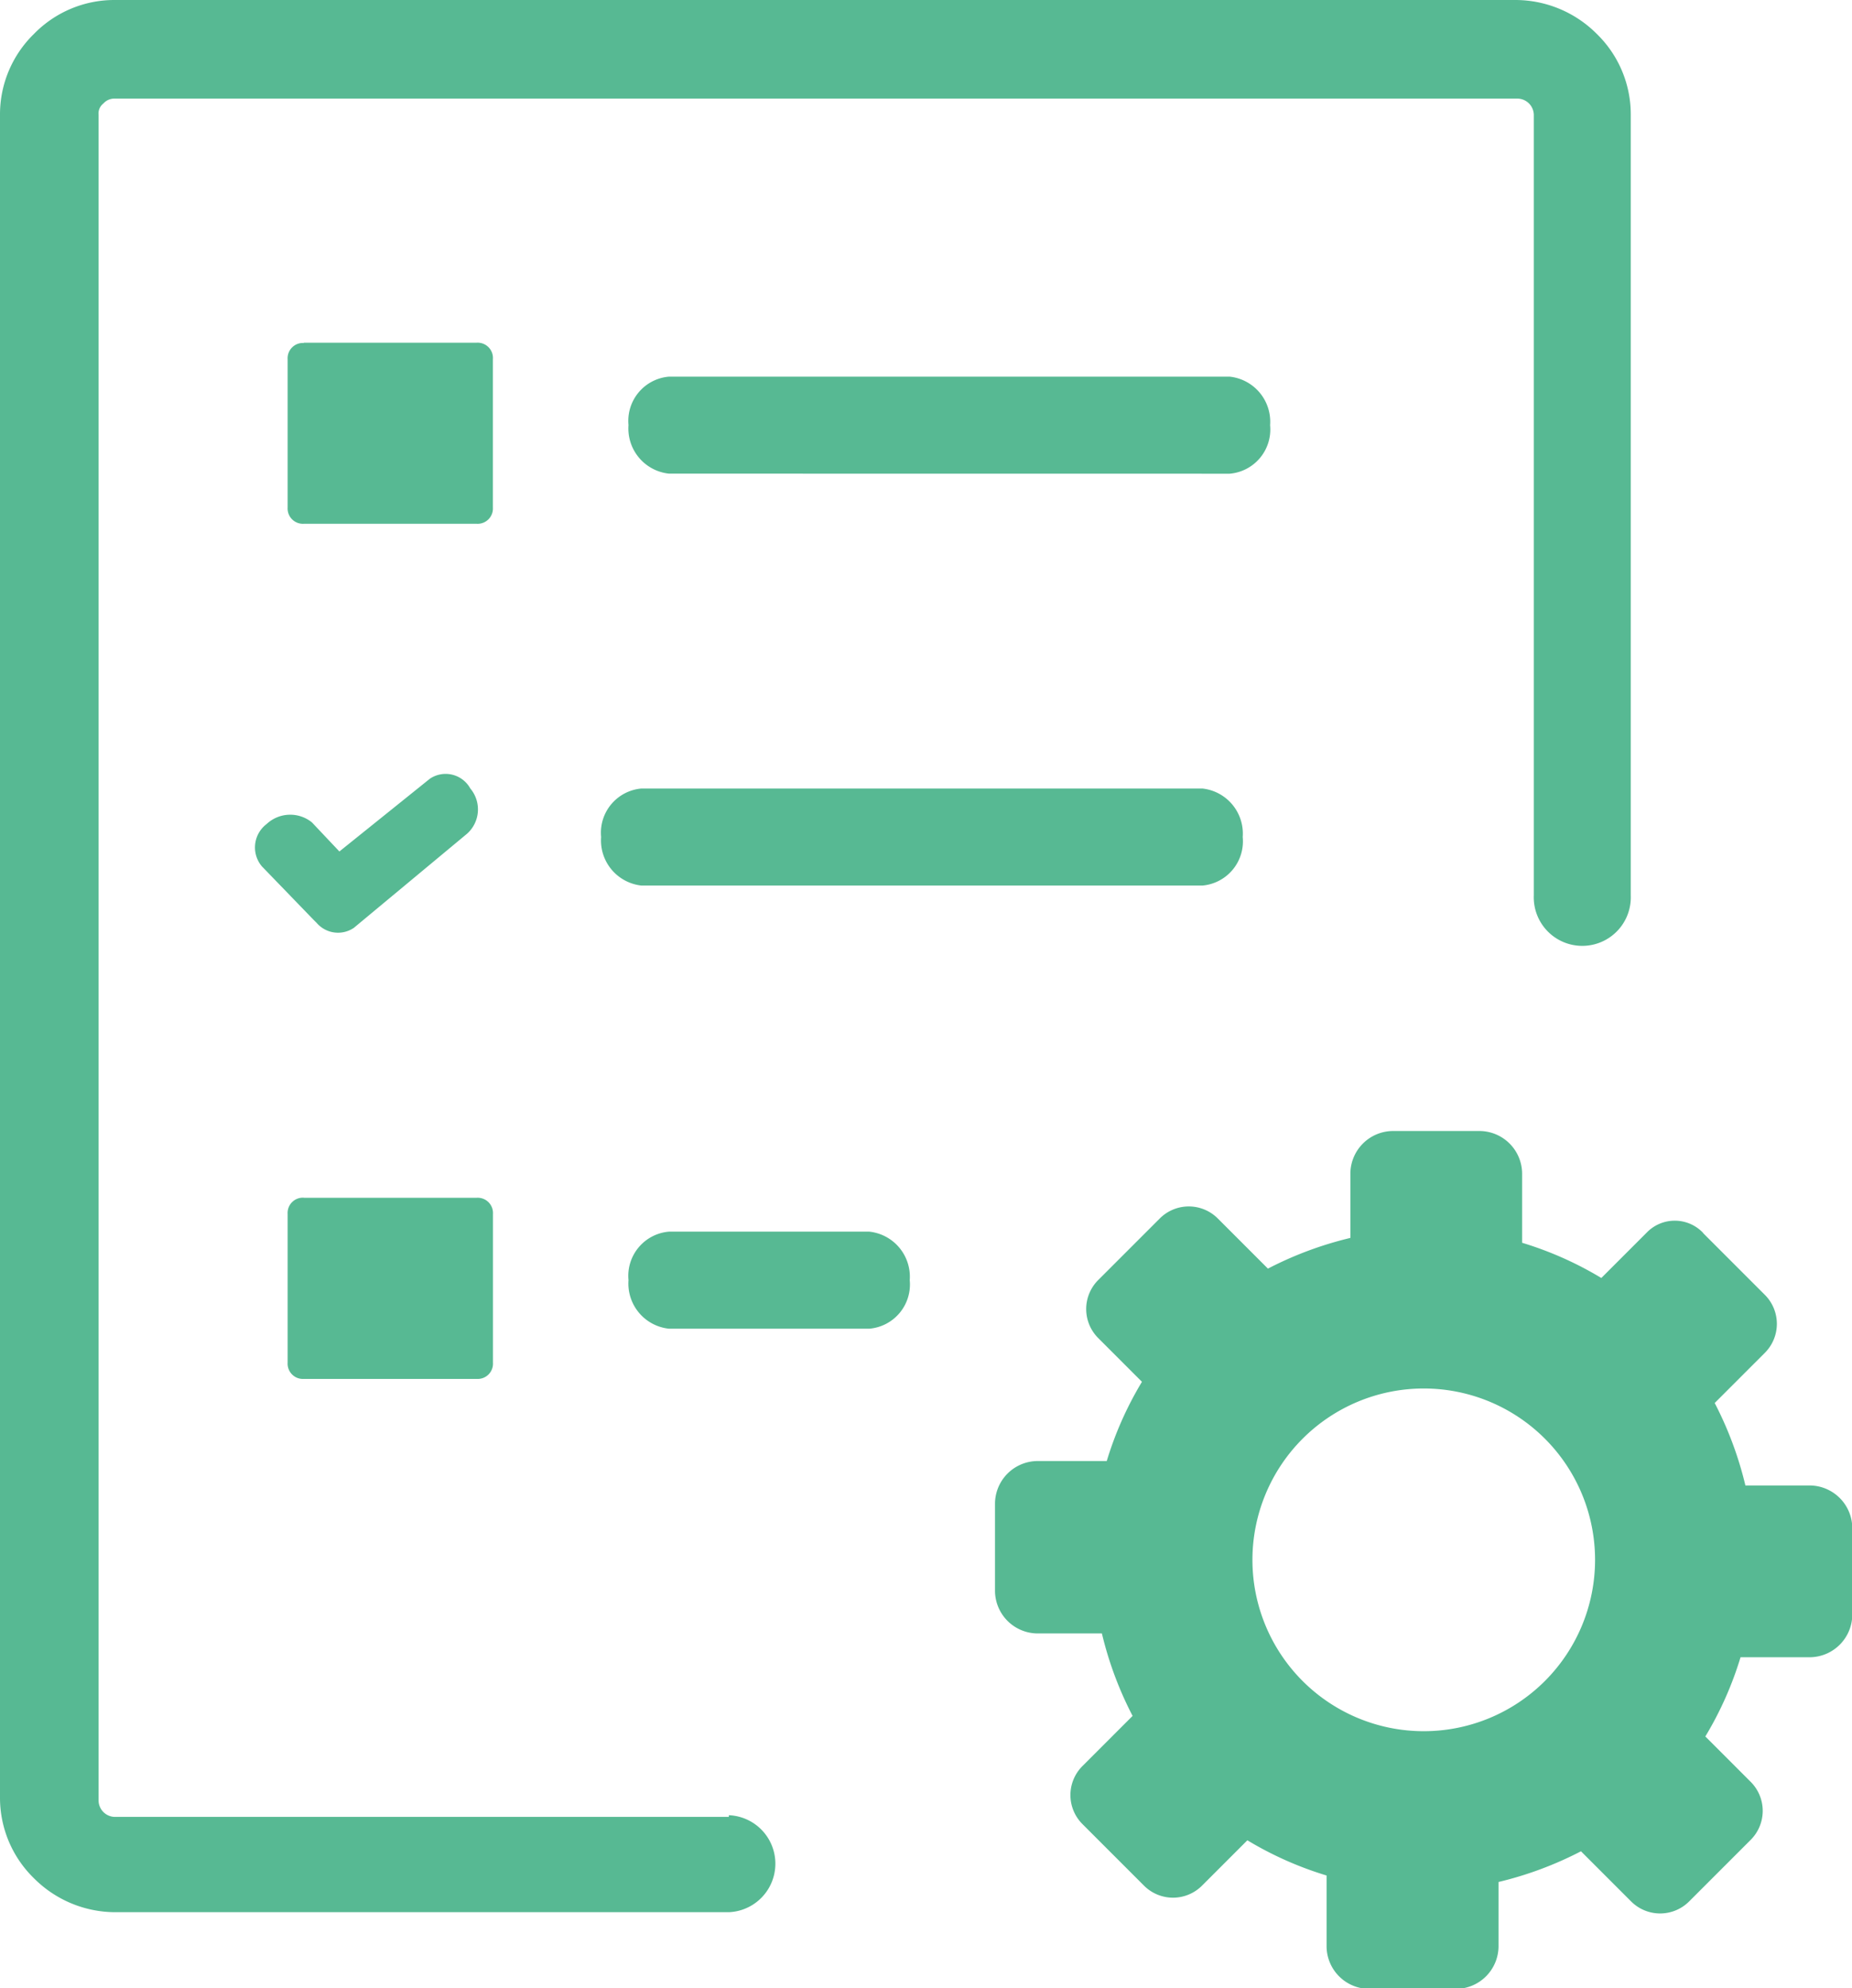 <svg id="Project_Details" data-name="Project Details" xmlns="http://www.w3.org/2000/svg" width="26.302" height="28.23" viewBox="0 0 26.302 28.23">
  <path id="Path_22" data-name="Path 22" d="M24.191,17.512l.872.872a.582.582,0,0,1,0,.826l-.711.711a5.115,5.115,0,0,1,.436,1.171h.918a.608.608,0,0,1,.6.6v1.239a.608.608,0,0,1-.6.6h-.987a4.959,4.959,0,0,1-.5,1.125l.643.643a.582.582,0,0,1,0,.826l-.872.872a.582.582,0,0,1-.826,0l-.711-.711a5.115,5.115,0,0,1-1.171.436v.918a.608.608,0,0,1-.6.6H19.44a.608.608,0,0,1-.6-.6v-1.01a4.959,4.959,0,0,1-1.125-.5l-.643.643a.582.582,0,0,1-.826,0l-.872-.872a.582.582,0,0,1,0-.826l.711-.711a5.115,5.115,0,0,1-.436-1.171h-.918a.608.608,0,0,1-.6-.6V21.345a.608.608,0,0,1,.6-.6h.987a4.959,4.959,0,0,1,.5-1.125l-.62-.62a.582.582,0,0,1,0-.826l.872-.872a.582.582,0,0,1,.826,0l.711.711a5.115,5.115,0,0,1,1.171-.436v-.918a.608.608,0,0,1,.6-.6h1.239a.608.608,0,0,1,.6.6v.987a4.959,4.959,0,0,1,1.125.5l.643-.643a.554.554,0,0,1,.8,0ZM9.5,18.866a.644.644,0,0,1-.574-.689.63.63,0,0,1,.574-.689h2.846a.644.644,0,0,1,.574.689.63.63,0,0,1-.574.689Zm.849,6.908a.689.689,0,0,1,0,1.377H1.63a1.634,1.634,0,0,1-1.148-.482A1.594,1.594,0,0,1,0,25.522V1.63A1.594,1.594,0,0,1,.482.482,1.594,1.594,0,0,1,1.63,0h19.9a1.634,1.634,0,0,1,1.148.482,1.594,1.594,0,0,1,.482,1.148V12.715a.689.689,0,1,1-1.377,0V1.63a.235.235,0,0,0-.23-.23H1.63a.208.208,0,0,0-.161.069A.179.179,0,0,0,1.4,1.63V25.568a.235.235,0,0,0,.23.23h8.721v-.023ZM4.315,17.007H6.771a.217.217,0,0,1,.23.23v2.112a.217.217,0,0,1-.23.23H4.315a.217.217,0,0,1-.23-.23V17.236a.217.217,0,0,1,.23-.23Zm0-12.141H6.771A.217.217,0,0,1,7,5.1V7.207a.217.217,0,0,1-.23.23H4.315a.217.217,0,0,1-.23-.23V5.1a.217.217,0,0,1,.23-.23ZM9.5,6.725a.644.644,0,0,1-.574-.689A.63.63,0,0,1,9.5,5.348h7.964a.644.644,0,0,1,.574.689.63.63,0,0,1-.574.689ZM5.026,13.174a.4.4,0,0,1-.528-.069l-.046-.046L3.718,12.3a.417.417,0,0,1,.069-.6.49.49,0,0,1,.643-.023l.39.413,1.285-1.033a.4.4,0,0,1,.574.138.462.462,0,0,1-.046.643L5.026,13.174Zm4.085-.6a.644.644,0,0,1-.574-.689.63.63,0,0,1,.574-.689h7.964a.644.644,0,0,1,.574.689.63.63,0,0,1-.574.689ZM20.22,19.715a2.433,2.433,0,1,1-2.433,2.433,2.434,2.434,0,0,1,2.433-2.433Z" transform="translate(0 0)" fill="#57b993" fill-rule="evenodd"/>
</svg>
